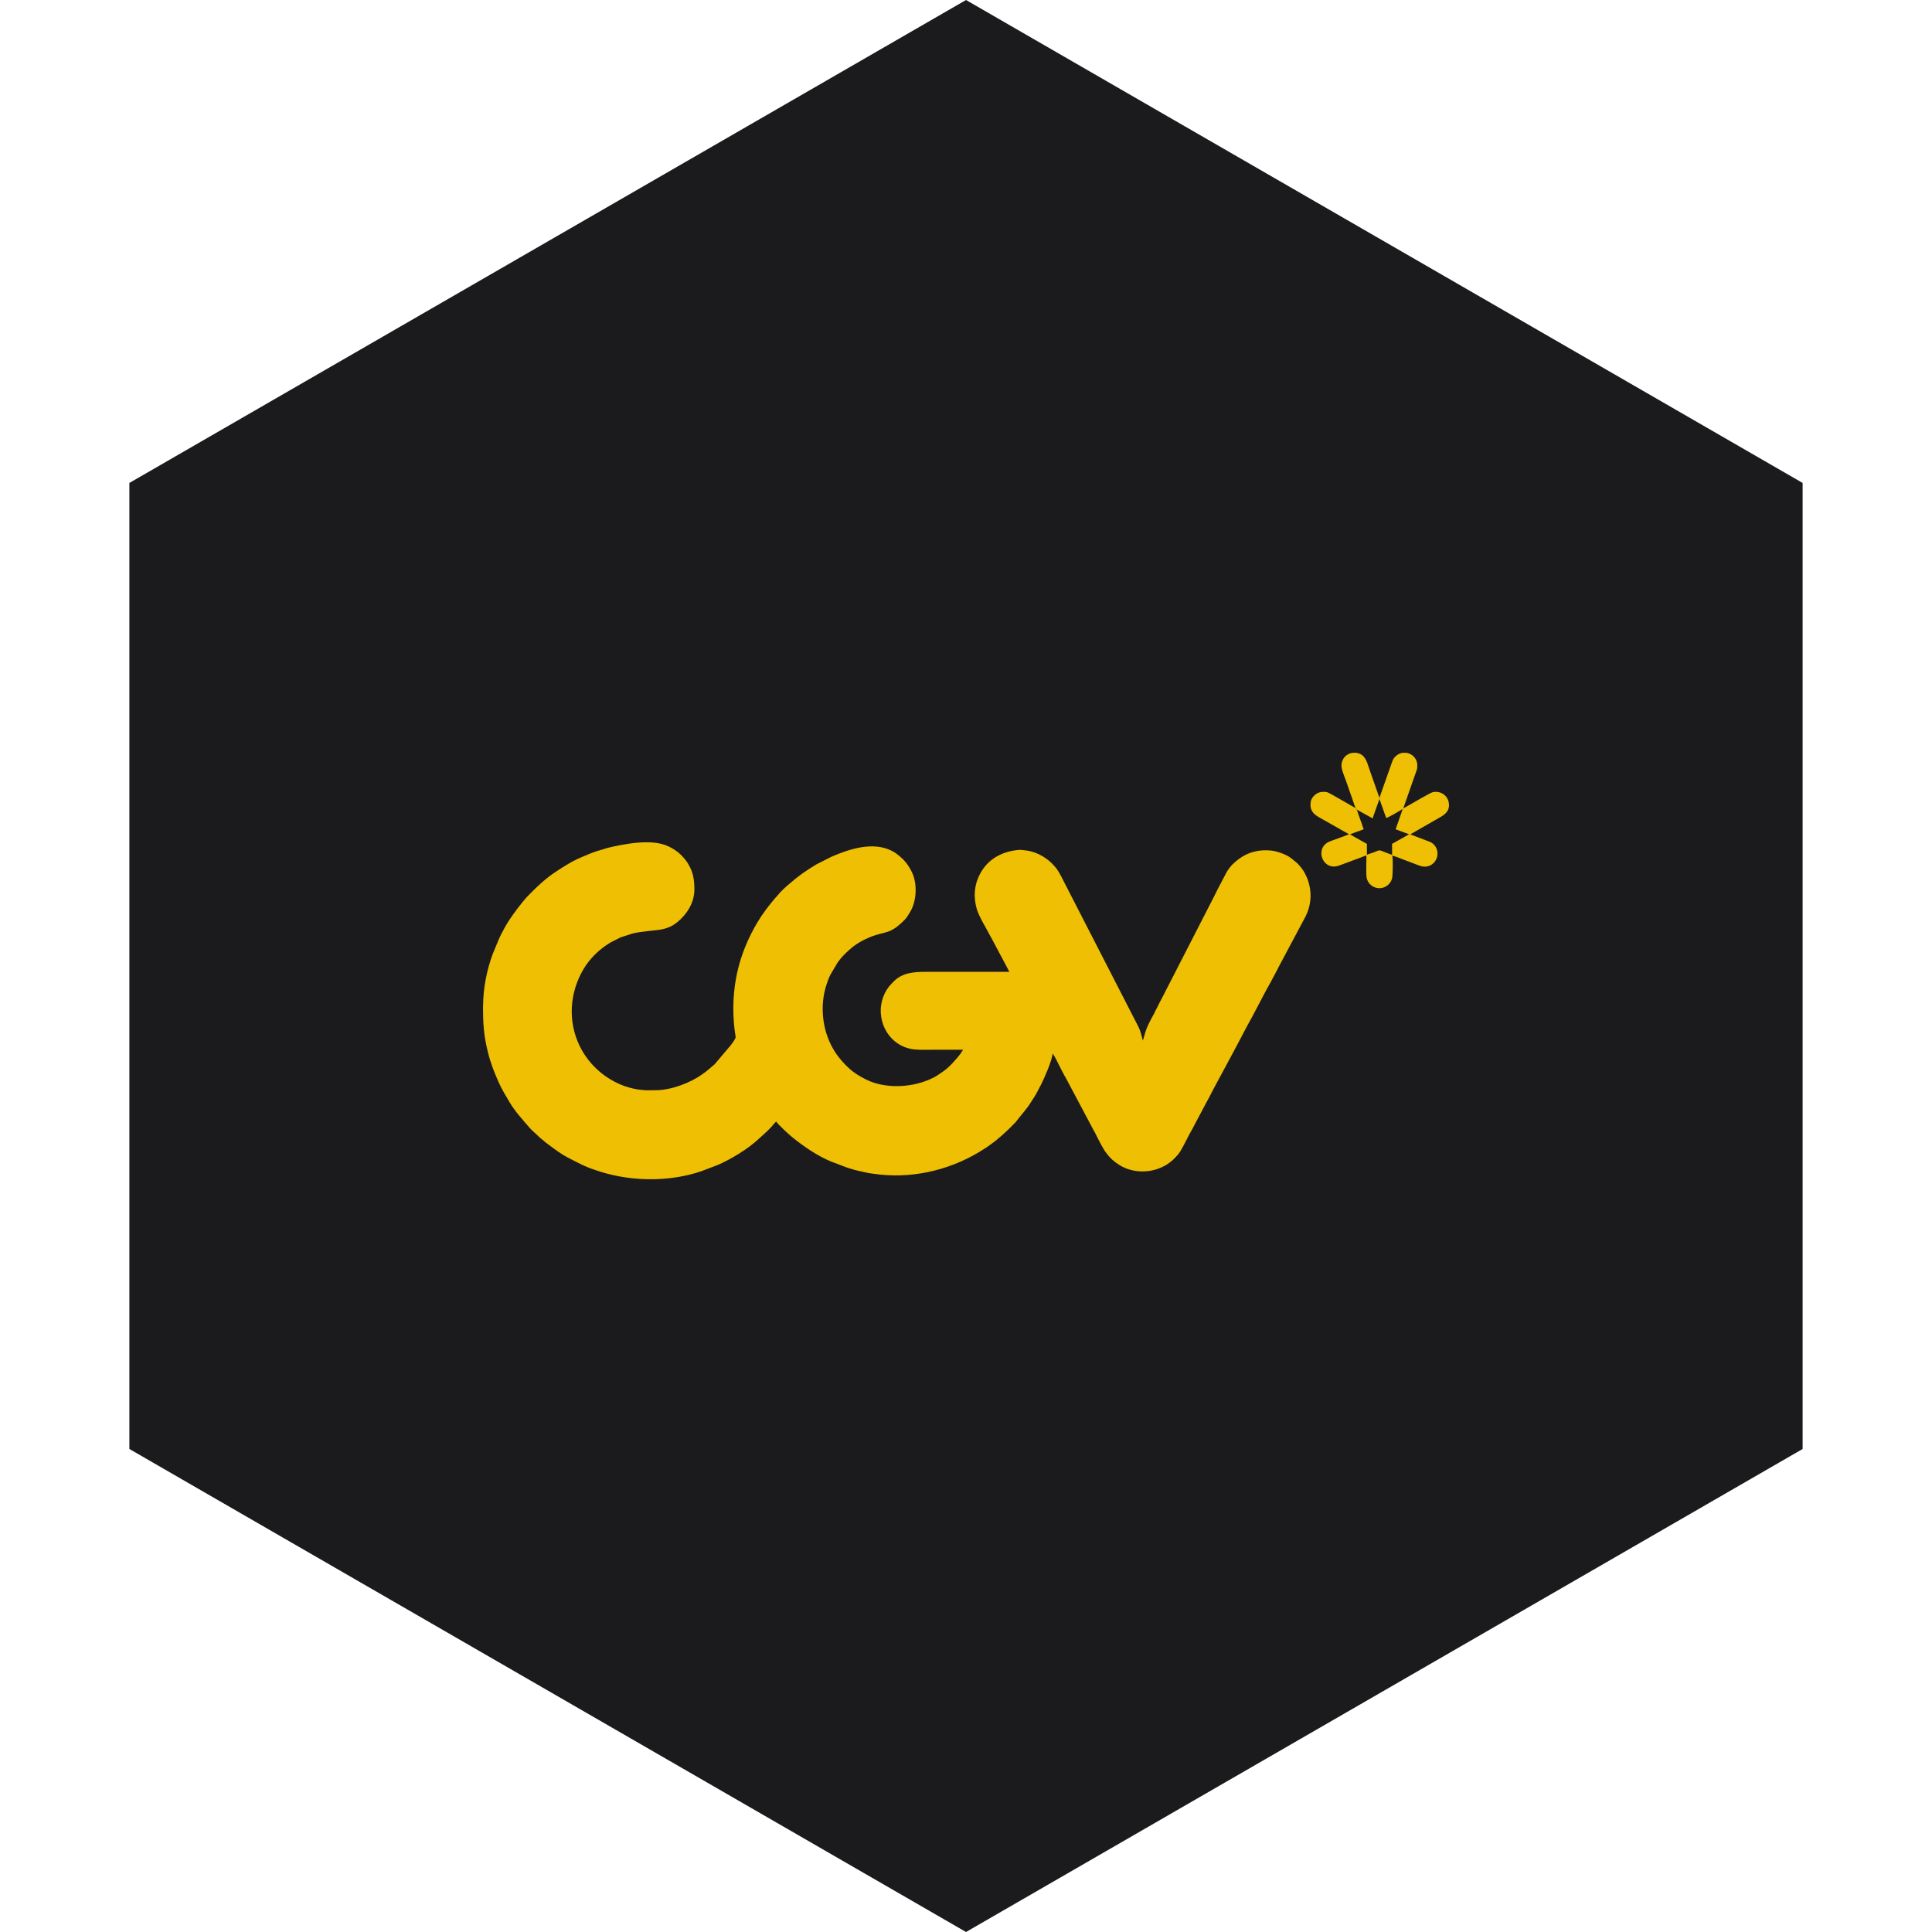 <?xml version="1.0" encoding="UTF-8" standalone="no"?><!-- Generator: Gravit.io --><svg xmlns="http://www.w3.org/2000/svg" xmlns:xlink="http://www.w3.org/1999/xlink" style="isolation:isolate" viewBox="0 0 512 512" width="512pt" height="512pt"><defs><clipPath id="_clipPath_PGFQN1Yye80UE8fRP1ttzM3T8SRYvutR"><rect width="512" height="512"/></clipPath></defs><g clip-path="url(#_clipPath_PGFQN1Yye80UE8fRP1ttzM3T8SRYvutR)"><path d="M 477.714 383.995 L 256.005 512 L 34.286 383.995 L 34.286 127.985 L 256.005 0 L 477.714 127.985 L 477.714 383.995 Z" fill-rule="evenodd" fill="rgb(27,27,29)" /><path d=" M 128 266.553 C 128 271.288 128.183 274.373 129.313 278.894 C 130.016 281.703 131.024 284.3 132.185 286.896 C 133.009 288.729 134.048 290.409 135.056 292.119 C 136.552 294.655 138.538 296.731 140.401 298.931 C 141.012 299.664 141.837 300.244 142.478 300.916 C 142.936 301.405 143.395 301.741 143.914 302.168 C 144.189 302.413 144.311 302.535 144.616 302.779 L 146.968 304.52 C 149.626 306.475 151.183 307.117 153.871 308.491 C 155.032 309.072 156.406 309.622 157.689 310.049 C 161.965 311.546 166.547 312.37 171.19 312.492 L 173.725 312.492 C 177.879 312.37 182.003 311.698 185.852 310.385 L 190.189 308.736 C 193.854 307.147 198.253 304.459 201.154 301.741 C 202.193 300.763 203.262 299.877 204.24 298.839 C 204.728 298.32 205.156 297.709 205.706 297.22 C 206.072 297.892 209.249 300.824 209.89 301.313 C 213.006 303.848 216.641 306.353 220.398 307.88 L 224.521 309.438 C 225.285 309.683 225.957 309.866 226.751 310.11 L 230.172 310.874 C 230.661 310.935 231.088 311.026 231.485 311.057 C 241.138 312.492 251.034 310.324 259.373 305.376 C 259.892 305.07 260.259 304.795 260.778 304.49 C 261.725 303.94 262.58 303.238 263.466 302.596 C 263.924 302.26 264.321 301.955 264.718 301.557 C 264.962 301.344 265.085 301.283 265.329 301.069 L 267.192 299.358 C 267.284 299.267 267.223 299.328 267.345 299.206 C 267.345 299.206 267.375 299.175 267.406 299.144 L 267.956 298.595 C 268.383 298.106 268.964 297.648 269.361 297.129 C 270.338 295.815 271.163 294.96 272.415 293.28 C 272.751 292.822 273.026 292.394 273.332 291.905 C 273.942 290.989 274.553 290.042 275.042 289.034 C 275.317 288.454 275.561 288.087 275.837 287.538 C 276.783 285.674 278.799 281.093 278.952 279.199 C 279.532 279.871 280.326 281.673 280.754 282.467 C 281.365 283.567 281.853 284.727 282.526 285.796 L 289.581 299.083 C 289.795 299.542 289.979 299.755 290.192 300.183 C 291.017 301.833 292.178 304.246 293.216 305.62 C 294.224 306.964 295.324 307.941 296.79 308.827 C 300.914 311.301 306.442 310.874 310.169 307.941 C 310.535 307.666 310.81 307.422 311.115 307.117 C 311.726 306.506 312.337 305.864 312.795 305.101 C 313.865 303.36 315.086 300.672 315.972 299.206 C 316.217 298.778 316.369 298.473 316.583 298.045 L 319.729 292.119 C 319.974 291.631 320.187 291.325 320.401 290.897 C 321.776 288.118 323.364 285.369 324.8 282.62 L 326.754 278.985 C 328.465 275.839 330.053 272.632 331.825 269.486 L 335.612 262.308 C 335.857 261.88 336.009 261.605 336.254 261.147 C 336.498 260.658 336.682 260.414 336.926 259.925 L 338.209 257.512 C 338.453 257.115 338.606 256.749 338.82 256.321 L 345.784 243.248 C 347.952 239.307 347.769 234.726 345.509 230.908 C 345.265 230.48 345.081 230.297 344.806 229.9 L 343.829 228.8 C 343.676 228.647 343.768 228.739 343.615 228.617 L 342.241 227.487 C 341.202 226.692 340.072 226.234 338.82 225.837 C 337.109 225.257 334.879 225.196 332.985 225.562 C 330.267 226.112 328.404 227.364 326.571 229.136 C 326.082 229.625 325.441 230.48 325.105 231.06 L 323.395 234.329 C 323.211 234.695 322.997 235.031 322.814 235.428 C 322.448 236.161 322.081 236.925 321.684 237.689 L 308.092 264.201 C 307.908 264.568 307.694 264.934 307.511 265.301 L 306.412 267.47 C 306.289 267.683 306.259 267.775 306.137 267.989 C 306.045 268.172 306.076 268.111 306.015 268.264 C 305.923 268.416 305.954 268.416 305.862 268.6 C 304.793 270.494 303.785 272.326 303.265 274.464 L 302.991 275.381 C 302.991 275.411 302.96 275.503 302.93 275.533 C 302.838 275.747 302.899 275.625 302.838 275.717 C 302.563 274.495 302.227 273.151 301.647 272.021 C 301.463 271.654 301.28 271.288 301.066 270.891 L 281.304 232.404 C 281.182 232.19 281.151 232.129 281.029 231.885 C 279.379 228.586 275.714 225.776 271.682 225.349 C 271.255 225.318 270.43 225.196 270.094 225.226 C 265.604 225.593 261.847 227.609 259.739 231.549 C 258.181 234.451 257.937 237.597 258.823 240.773 C 259.403 242.881 261.358 245.936 262.427 248.043 C 262.641 248.471 262.824 248.776 263.069 249.204 L 267.498 257.543 C 260.136 257.543 252.806 257.543 245.444 257.543 C 242.146 257.543 239.152 257.787 236.892 260.047 C 235.884 261.055 235.151 261.849 234.509 263.163 C 231.821 268.508 234.204 275.381 239.824 277.519 C 242.054 278.374 244.161 278.191 247.124 278.191 C 249.812 278.191 252.5 278.191 255.219 278.191 C 254.852 278.863 254.302 279.596 253.814 280.176 C 251.798 282.498 251.126 283.231 248.377 285.002 C 248.163 285.155 248.102 285.186 247.888 285.308 C 247.674 285.399 247.552 285.491 247.308 285.613 C 242.115 288.271 234.693 288.698 229.5 286.071 C 227.912 285.277 226.415 284.392 225.101 283.2 C 223.788 282.04 222.658 280.726 221.619 279.29 C 221.283 278.802 221.008 278.313 220.703 277.794 C 217.862 272.845 217.221 266.309 219.054 260.872 C 219.359 259.986 219.634 259.192 220.001 258.429 L 221.925 255.16 C 222.841 253.816 224.002 252.655 225.224 251.586 C 226.782 250.181 228.614 249.143 230.569 248.349 C 234.815 246.638 235.731 247.799 239.733 243.767 C 240.313 243.187 240.74 242.423 241.168 241.721 C 242.94 238.819 243.153 234.237 241.687 231.182 C 241.077 229.9 240.313 228.739 239.335 227.731 L 238.969 227.395 C 238.144 226.662 237.32 225.959 236.312 225.471 C 231.333 222.966 225.254 224.951 220.52 226.967 L 216.396 229.044 C 213.708 230.663 211.662 232.068 209.249 234.176 C 208.241 235.031 206.897 236.223 206.133 237.23 L 205.278 238.177 C 203.659 240.102 202.162 242.056 200.849 244.225 C 200.208 245.294 199.688 246.21 199.108 247.371 C 196.145 253.266 194.343 259.65 194.343 267.347 C 194.343 269.516 194.496 271.593 194.771 273.609 C 194.801 273.823 194.954 274.586 194.954 274.831 C 194.923 275.381 194.068 276.419 193.732 276.908 L 189.395 282.04 L 187.562 283.597 C 187.318 283.781 187.104 283.964 186.829 284.178 C 186.524 284.392 186.31 284.514 186.004 284.758 C 182.98 286.957 177.818 288.912 173.878 288.912 C 172.687 288.912 171.373 289.004 170.152 288.851 C 169.663 288.79 169.388 288.759 168.899 288.698 C 167.555 288.484 165.845 287.996 164.684 287.507 C 159.797 285.491 155.857 281.826 153.566 277.091 C 150.42 270.524 150.969 262.98 154.665 256.779 C 156.376 253.908 158.881 251.525 161.752 249.784 L 164.47 248.41 L 167.494 247.432 C 168.533 247.127 169.724 247.005 170.885 246.852 C 174 246.394 176.322 246.638 178.918 244.805 C 179.101 244.683 179.284 244.53 179.498 244.378 C 181.973 242.362 184.019 239.277 184.019 235.734 C 184.019 233.076 183.683 231.152 182.43 229.044 C 182.247 228.739 182.125 228.495 181.881 228.189 C 180.567 226.448 179.223 225.288 177.177 224.31 C 172.717 222.141 165.295 223.699 161.11 224.676 L 157.995 225.623 C 157.262 225.868 156.712 226.082 156.04 226.356 C 155.368 226.631 154.757 226.906 154.085 227.181 C 151.641 228.189 149.32 229.686 147.151 231.121 C 144.983 232.557 143.028 234.298 141.195 236.131 C 140.248 237.078 139.424 237.872 138.599 238.91 C 136.552 241.445 134.598 244.072 133.132 247.005 C 132.948 247.371 132.795 247.585 132.643 247.921 C 132.459 248.318 132.368 248.532 132.215 248.868 L 130.627 252.686 C 129.038 256.901 128.03 261.88 128.03 266.553 L 128 266.553 Z  M 368.937 226.754 L 368.967 226.54 C 368.448 226.417 367.806 226.143 367.318 225.959 C 365.21 225.165 365.974 225.165 363.927 225.929 C 363.408 226.112 362.675 226.326 362.247 226.54 L 362.247 223.638 L 357.757 221.133 L 357.452 221.103 C 356.322 221.622 352.656 222.813 351.923 223.21 C 348.319 225.226 350.732 231.06 355.039 229.319 L 360.628 227.242 C 360.995 227.12 361.728 226.754 362.125 226.723 C 362.125 228.036 361.973 231.641 362.186 232.649 C 362.706 235.123 365.668 236.253 367.745 234.604 C 368.295 234.176 368.753 233.473 368.937 232.679 C 369.089 231.977 369.212 227.395 368.937 226.692 L 368.937 226.754 Z  M 365.577 211.389 L 365.577 211.787 L 367.349 216.765 C 367.806 216.735 370.586 215.086 371.197 214.719 C 371.502 214.536 371.502 214.322 371.625 214.627 C 371.838 214.291 371.564 214.475 371.899 214.169 L 375.168 204.853 C 375.443 204.059 375.626 203.814 375.595 202.806 C 375.595 201.004 374.251 199.752 372.724 199.508 L 371.655 199.508 C 370.983 199.63 370.342 199.935 369.792 200.485 C 369.242 201.035 369.181 201.249 368.876 202.043 L 365.577 211.389 Z  M 359.284 214.23 L 359.468 214.505 L 362.675 216.277 C 363.072 216.521 363.408 216.643 363.744 216.888 L 365.546 211.787 L 365.546 211.389 L 362.919 203.906 C 362.369 202.348 361.942 200.027 359.773 199.569 C 359.682 199.538 359.56 199.538 359.468 199.508 L 358.429 199.508 C 356.902 199.721 355.619 200.882 355.497 202.745 C 355.436 203.723 356.23 205.678 356.597 206.624 C 357.085 207.908 357.452 209.16 357.91 210.382 C 358.154 210.993 358.338 211.603 358.551 212.214 C 358.674 212.581 358.735 212.825 358.887 213.192 C 359.04 213.589 359.132 213.772 359.223 214.2 L 359.284 214.23 Z  M 371.93 214.169 C 371.594 214.475 371.869 214.291 371.655 214.627 L 369.853 219.759 L 373.457 221.103 L 373.763 221.103 L 381.216 216.826 C 382.529 216.093 384.453 215.116 383.904 212.52 C 383.476 210.565 381.491 209.496 379.627 209.954 C 378.955 210.137 374.526 212.764 373.518 213.314 C 372.969 213.619 372.51 213.925 371.961 214.169 L 371.93 214.169 Z  M 357.482 221.133 L 357.788 221.164 C 358.154 220.858 360.842 220.034 361.392 219.759 C 361.209 219.362 361.087 218.873 360.934 218.445 L 359.987 215.788 C 359.865 215.391 359.682 214.841 359.499 214.475 L 359.315 214.2 L 354.795 211.603 C 354.397 211.389 352.168 210.076 351.74 209.954 C 351.19 209.801 350.121 209.801 349.571 210.015 C 348.533 210.382 347.494 211.42 347.341 212.581 C 346.914 215.696 349.266 216.338 351.496 217.682 L 356.016 220.247 C 356.352 220.431 357.299 220.919 357.513 221.103 L 357.482 221.133 Z  M 368.967 226.54 L 368.937 226.754 C 369.395 226.784 371.319 227.548 371.838 227.762 C 372.297 227.945 372.724 228.097 373.213 228.281 L 376.023 229.35 C 377.612 229.991 379.169 229.686 380.208 228.373 C 381.582 226.631 380.941 224.157 379.23 223.241 C 378.803 223.027 378.345 222.875 377.856 222.691 L 373.702 221.103 L 373.396 221.103 L 368.906 223.638 L 368.937 226.54 L 368.967 226.54 Z " fill-rule="evenodd" fill="rgb(239,191,4)"/></g></svg>